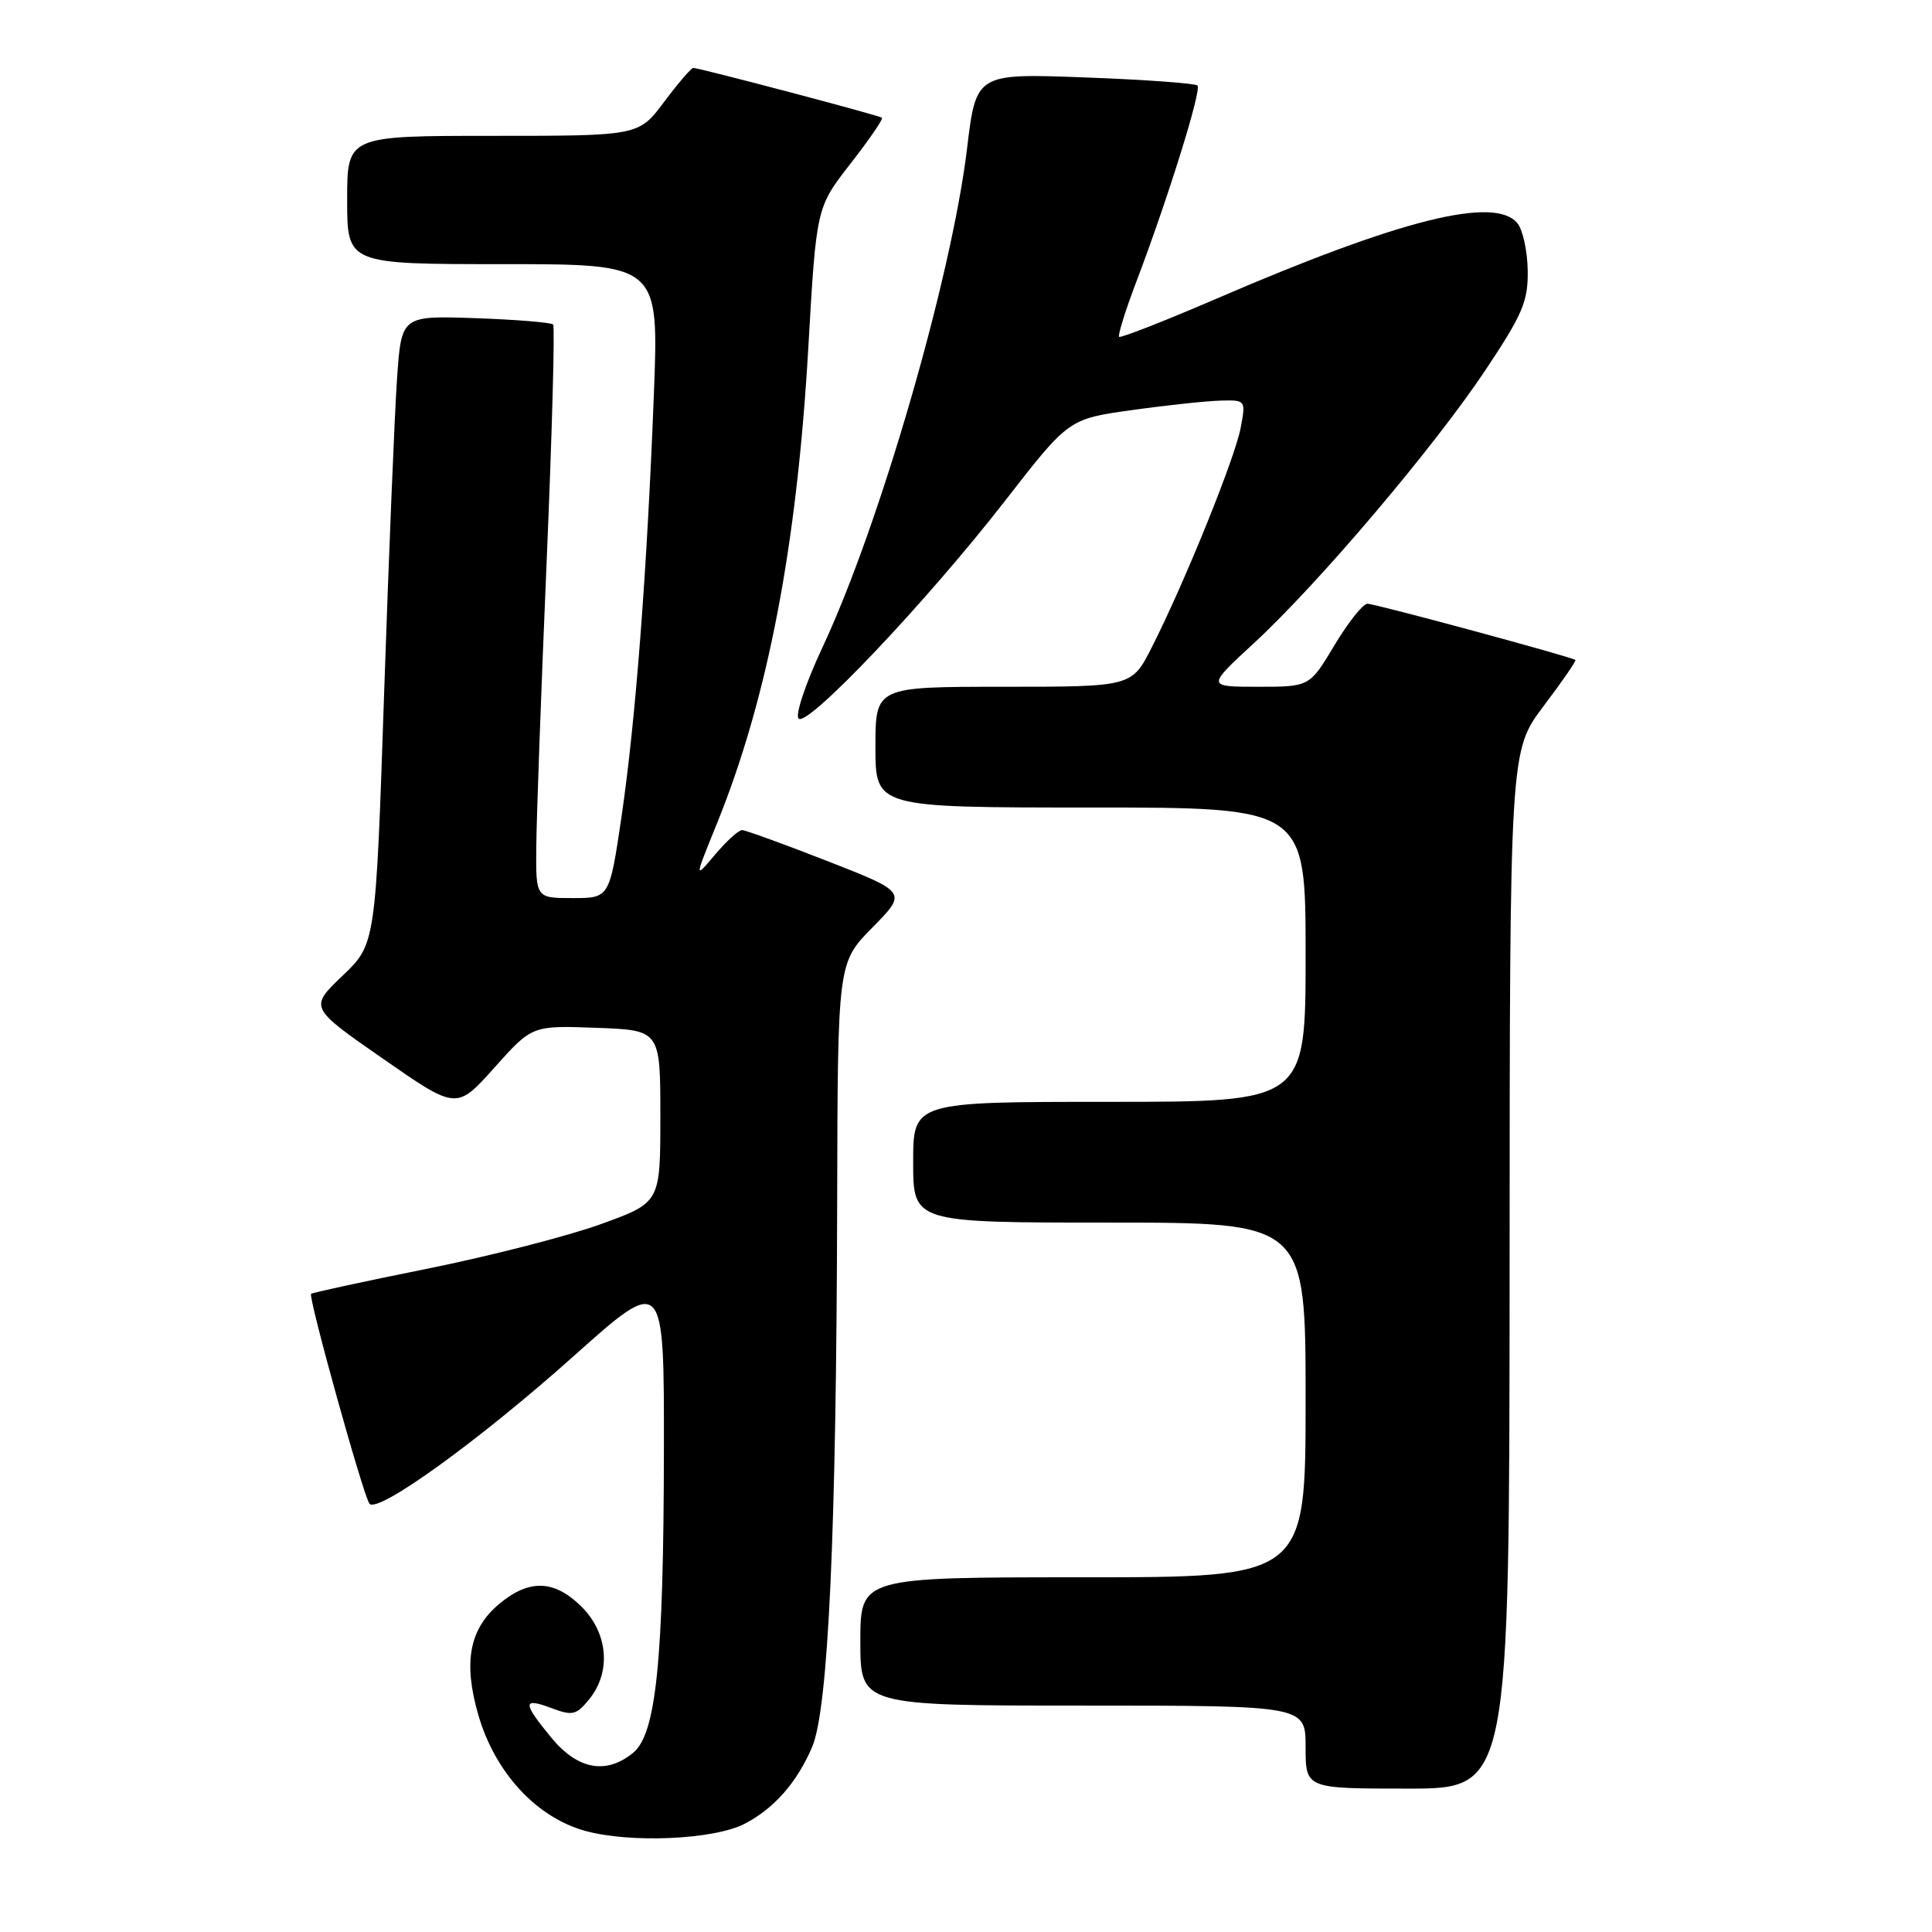 <?xml version="1.0" encoding="UTF-8" standalone="no"?>
<!DOCTYPE svg PUBLIC "-//W3C//DTD SVG 1.1//EN" "http://www.w3.org/Graphics/SVG/1.1/DTD/svg11.dtd" >
<svg xmlns="http://www.w3.org/2000/svg" xmlns:xlink="http://www.w3.org/1999/xlink" version="1.1" viewBox="0 0 256 256">
 <g >
 <path fill="currentColor"
d=" M 98.67 241.66 C 102.58 239.63 105.60 236.19 107.61 231.49 C 109.76 226.46 110.83 203.13 110.93 159.03 C 111.00 127.57 111.00 127.57 115.60 122.90 C 120.20 118.23 120.20 118.23 109.67 114.11 C 103.89 111.85 98.78 110.00 98.33 109.99 C 97.87 109.99 96.26 111.45 94.75 113.24 C 92.00 116.50 92.00 116.50 94.96 109.22 C 101.73 92.53 105.59 72.44 107.11 46.00 C 108.17 27.50 108.17 27.50 112.69 21.69 C 115.18 18.50 117.06 15.76 116.86 15.60 C 116.47 15.28 92.66 9.00 91.86 9.00 C 91.59 9.00 89.85 11.03 88.00 13.50 C 84.63 18.00 84.63 18.00 65.31 18.00 C 46.00 18.00 46.00 18.00 46.00 26.50 C 46.00 35.00 46.00 35.00 66.66 35.00 C 87.31 35.00 87.31 35.00 86.64 52.25 C 85.72 76.00 84.22 95.51 82.35 108.25 C 80.76 119.00 80.76 119.00 75.88 119.00 C 71.00 119.00 71.00 119.00 71.06 112.25 C 71.09 108.54 71.70 91.55 72.43 74.50 C 73.15 57.45 73.54 43.27 73.29 43.00 C 73.04 42.73 68.42 42.35 63.02 42.16 C 53.19 41.82 53.19 41.82 52.61 50.16 C 52.29 54.75 51.52 73.49 50.90 91.80 C 49.78 125.10 49.78 125.10 45.38 129.30 C 40.98 133.50 40.98 133.50 50.74 140.28 C 60.50 147.07 60.50 147.07 65.50 141.48 C 70.50 135.88 70.50 135.88 79.00 136.19 C 87.50 136.50 87.50 136.50 87.50 147.92 C 87.50 159.35 87.50 159.35 79.63 162.20 C 75.30 163.77 64.95 166.43 56.63 168.11 C 48.31 169.78 41.38 171.29 41.22 171.44 C 40.81 171.85 48.18 198.35 48.96 199.25 C 50.09 200.56 63.50 190.87 75.96 179.74 C 88.00 168.98 88.00 168.98 87.97 192.24 C 87.93 220.05 86.95 229.74 83.90 232.25 C 80.34 235.18 76.55 234.49 73.07 230.27 C 69.21 225.59 69.22 224.88 73.09 226.34 C 75.86 227.38 76.37 227.26 78.09 225.14 C 81.00 221.54 80.58 216.42 77.08 212.92 C 73.46 209.31 70.11 209.20 66.11 212.56 C 62.18 215.87 61.36 220.29 63.39 227.27 C 65.60 234.87 71.04 240.78 77.50 242.59 C 83.47 244.26 94.61 243.77 98.67 241.66 Z  M 200.03 168.25 C 200.05 99.50 200.05 99.50 204.52 93.58 C 206.98 90.32 208.88 87.57 208.75 87.45 C 208.25 87.04 182.24 80.00 181.19 80.00 C 180.60 80.00 178.63 82.48 176.82 85.50 C 173.53 91.00 173.53 91.00 166.71 91.00 C 159.89 91.00 159.89 91.00 166.12 85.25 C 174.69 77.35 190.04 59.24 196.85 49.01 C 201.78 41.61 202.49 39.92 202.43 35.83 C 202.39 33.25 201.77 30.43 201.06 29.57 C 198.04 25.94 185.55 29.07 161.23 39.56 C 154.31 42.54 148.49 44.82 148.29 44.63 C 148.10 44.43 149.11 41.17 150.55 37.38 C 154.76 26.31 159.25 11.91 158.67 11.33 C 158.37 11.04 151.65 10.55 143.74 10.26 C 129.34 9.72 129.34 9.72 128.13 19.75 C 126.06 36.84 116.55 69.62 108.99 85.76 C 106.74 90.57 105.34 94.74 105.82 95.22 C 106.99 96.39 122.81 79.69 133.20 66.33 C 141.61 55.50 141.61 55.50 150.06 54.33 C 154.70 53.68 159.98 53.12 161.80 53.08 C 165.06 53.00 165.09 53.03 164.39 56.71 C 163.64 60.71 156.97 77.19 152.63 85.75 C 149.97 91.00 149.97 91.00 132.98 91.00 C 116.00 91.00 116.00 91.00 116.00 99.00 C 116.00 107.00 116.00 107.00 144.50 107.00 C 173.00 107.00 173.00 107.00 173.00 126.50 C 173.00 146.00 173.00 146.00 147.00 146.00 C 121.00 146.00 121.00 146.00 121.00 154.00 C 121.00 162.00 121.00 162.00 147.00 162.00 C 173.00 162.00 173.00 162.00 173.00 185.50 C 173.00 209.00 173.00 209.00 143.50 209.00 C 114.00 209.00 114.00 209.00 114.00 217.50 C 114.00 226.00 114.00 226.00 143.50 226.00 C 173.00 226.00 173.00 226.00 173.00 231.50 C 173.00 237.00 173.00 237.00 186.50 237.00 C 200.00 237.00 200.00 237.00 200.03 168.25 Z "/>
</g>
</svg>